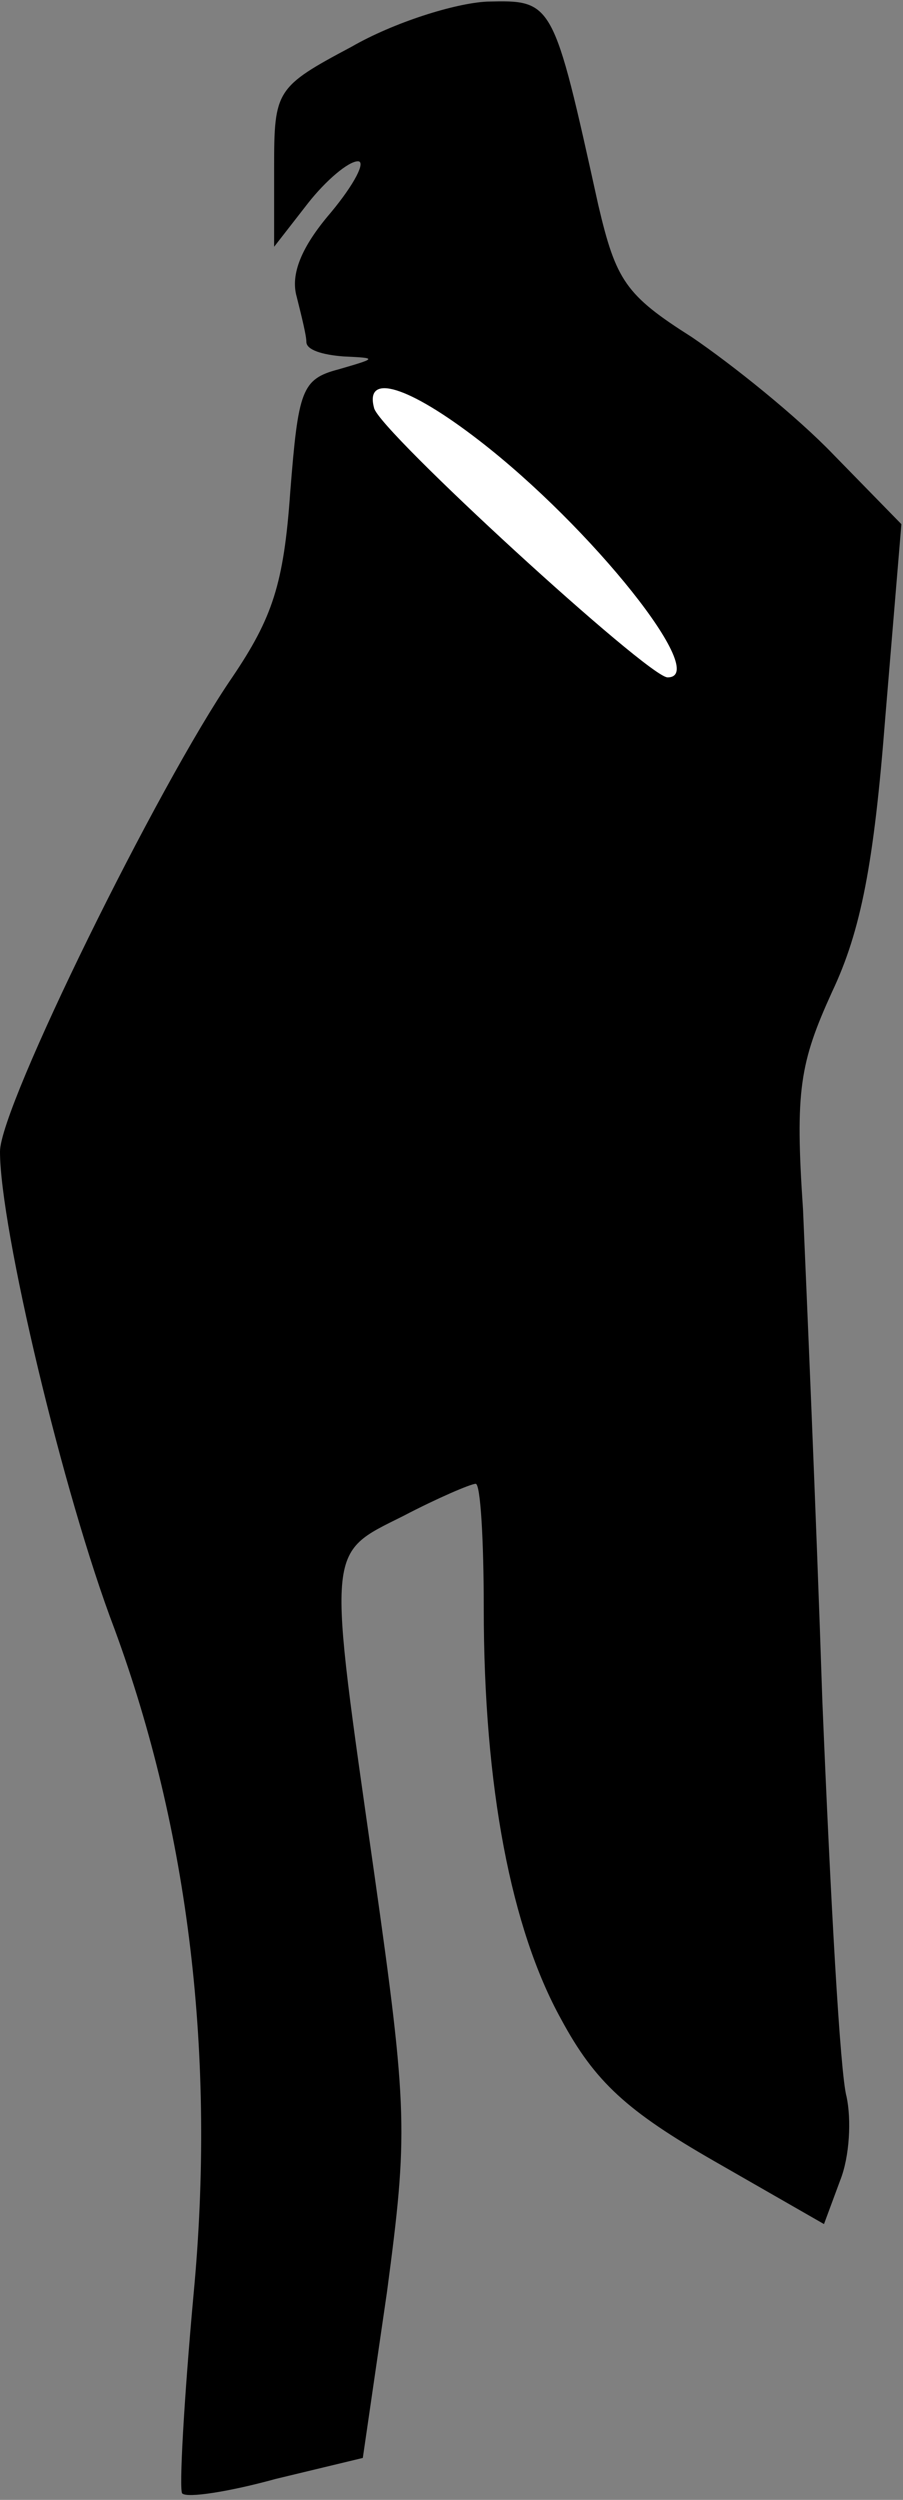 <?xml version="1.0" standalone="no"?>
<!DOCTYPE svg PUBLIC "-//W3C//DTD SVG 20010904//EN"
 "http://www.w3.org/TR/2001/REC-SVG-20010904/DTD/svg10.dtd">
<svg version="1.0" xmlns="http://www.w3.org/2000/svg"
 width="56pt" height="155pt" viewBox="0 0 56 155"
 preserveAspectRatio="xMidYMid meet">
<rect x="0" y="0" width="56" height="155" fill="#808080" stroke="none"/>
<g transform="translate(0,155) scale(0.1,-0.1)"
fill="#000000" stroke="none">
<path fill="#000000" stroke="none" d="M218 1521 c-47 -25 -48 -27 -48 -75 l0
-49 21 27 c11 14 25 26 31 26 5 0 -2 -14 -17 -32 -18 -21 -25 -38 -21 -52 3
-12 6 -24 6 -28 0 -5 10 -8 23 -9 21 -1 21 -1 -3 -8 -23 -6 -25 -13 -30 -76
-4 -57 -11 -78 -36 -115 -46 -67 -144 -266 -144 -294 0 -47 39 -212 71 -296
46 -125 63 -265 49 -413 -6 -66 -9 -121 -7 -123 3 -3 29 1 58 9 l54 13 15 103
c13 98 13 112 -8 260 -29 204 -30 197 18 221 21 11 42 20 45 20 3 0 5 -35 5
-77 0 -111 17 -199 48 -255 21 -39 41 -57 95 -88 l68 -39 10 27 c6 15 7 38 4
52 -4 14 -10 124 -15 245 -4 121 -10 258 -12 305 -5 74 -2 91 18 135 18 38 26
80 33 170 l10 120 -42 43 c-23 24 -63 56 -88 73 -41 26 -47 35 -58 82 -28 127
-28 127 -69 126 -20 -1 -58 -13 -84 -28z"/>
<path fill="#ffffff" stroke="none" d="M297 1277 c70 -54 144 -147 117 -147
-12 0 -179 153 -182 167 -6 22 21 14 65 -20z"/>
</g>
</svg>
